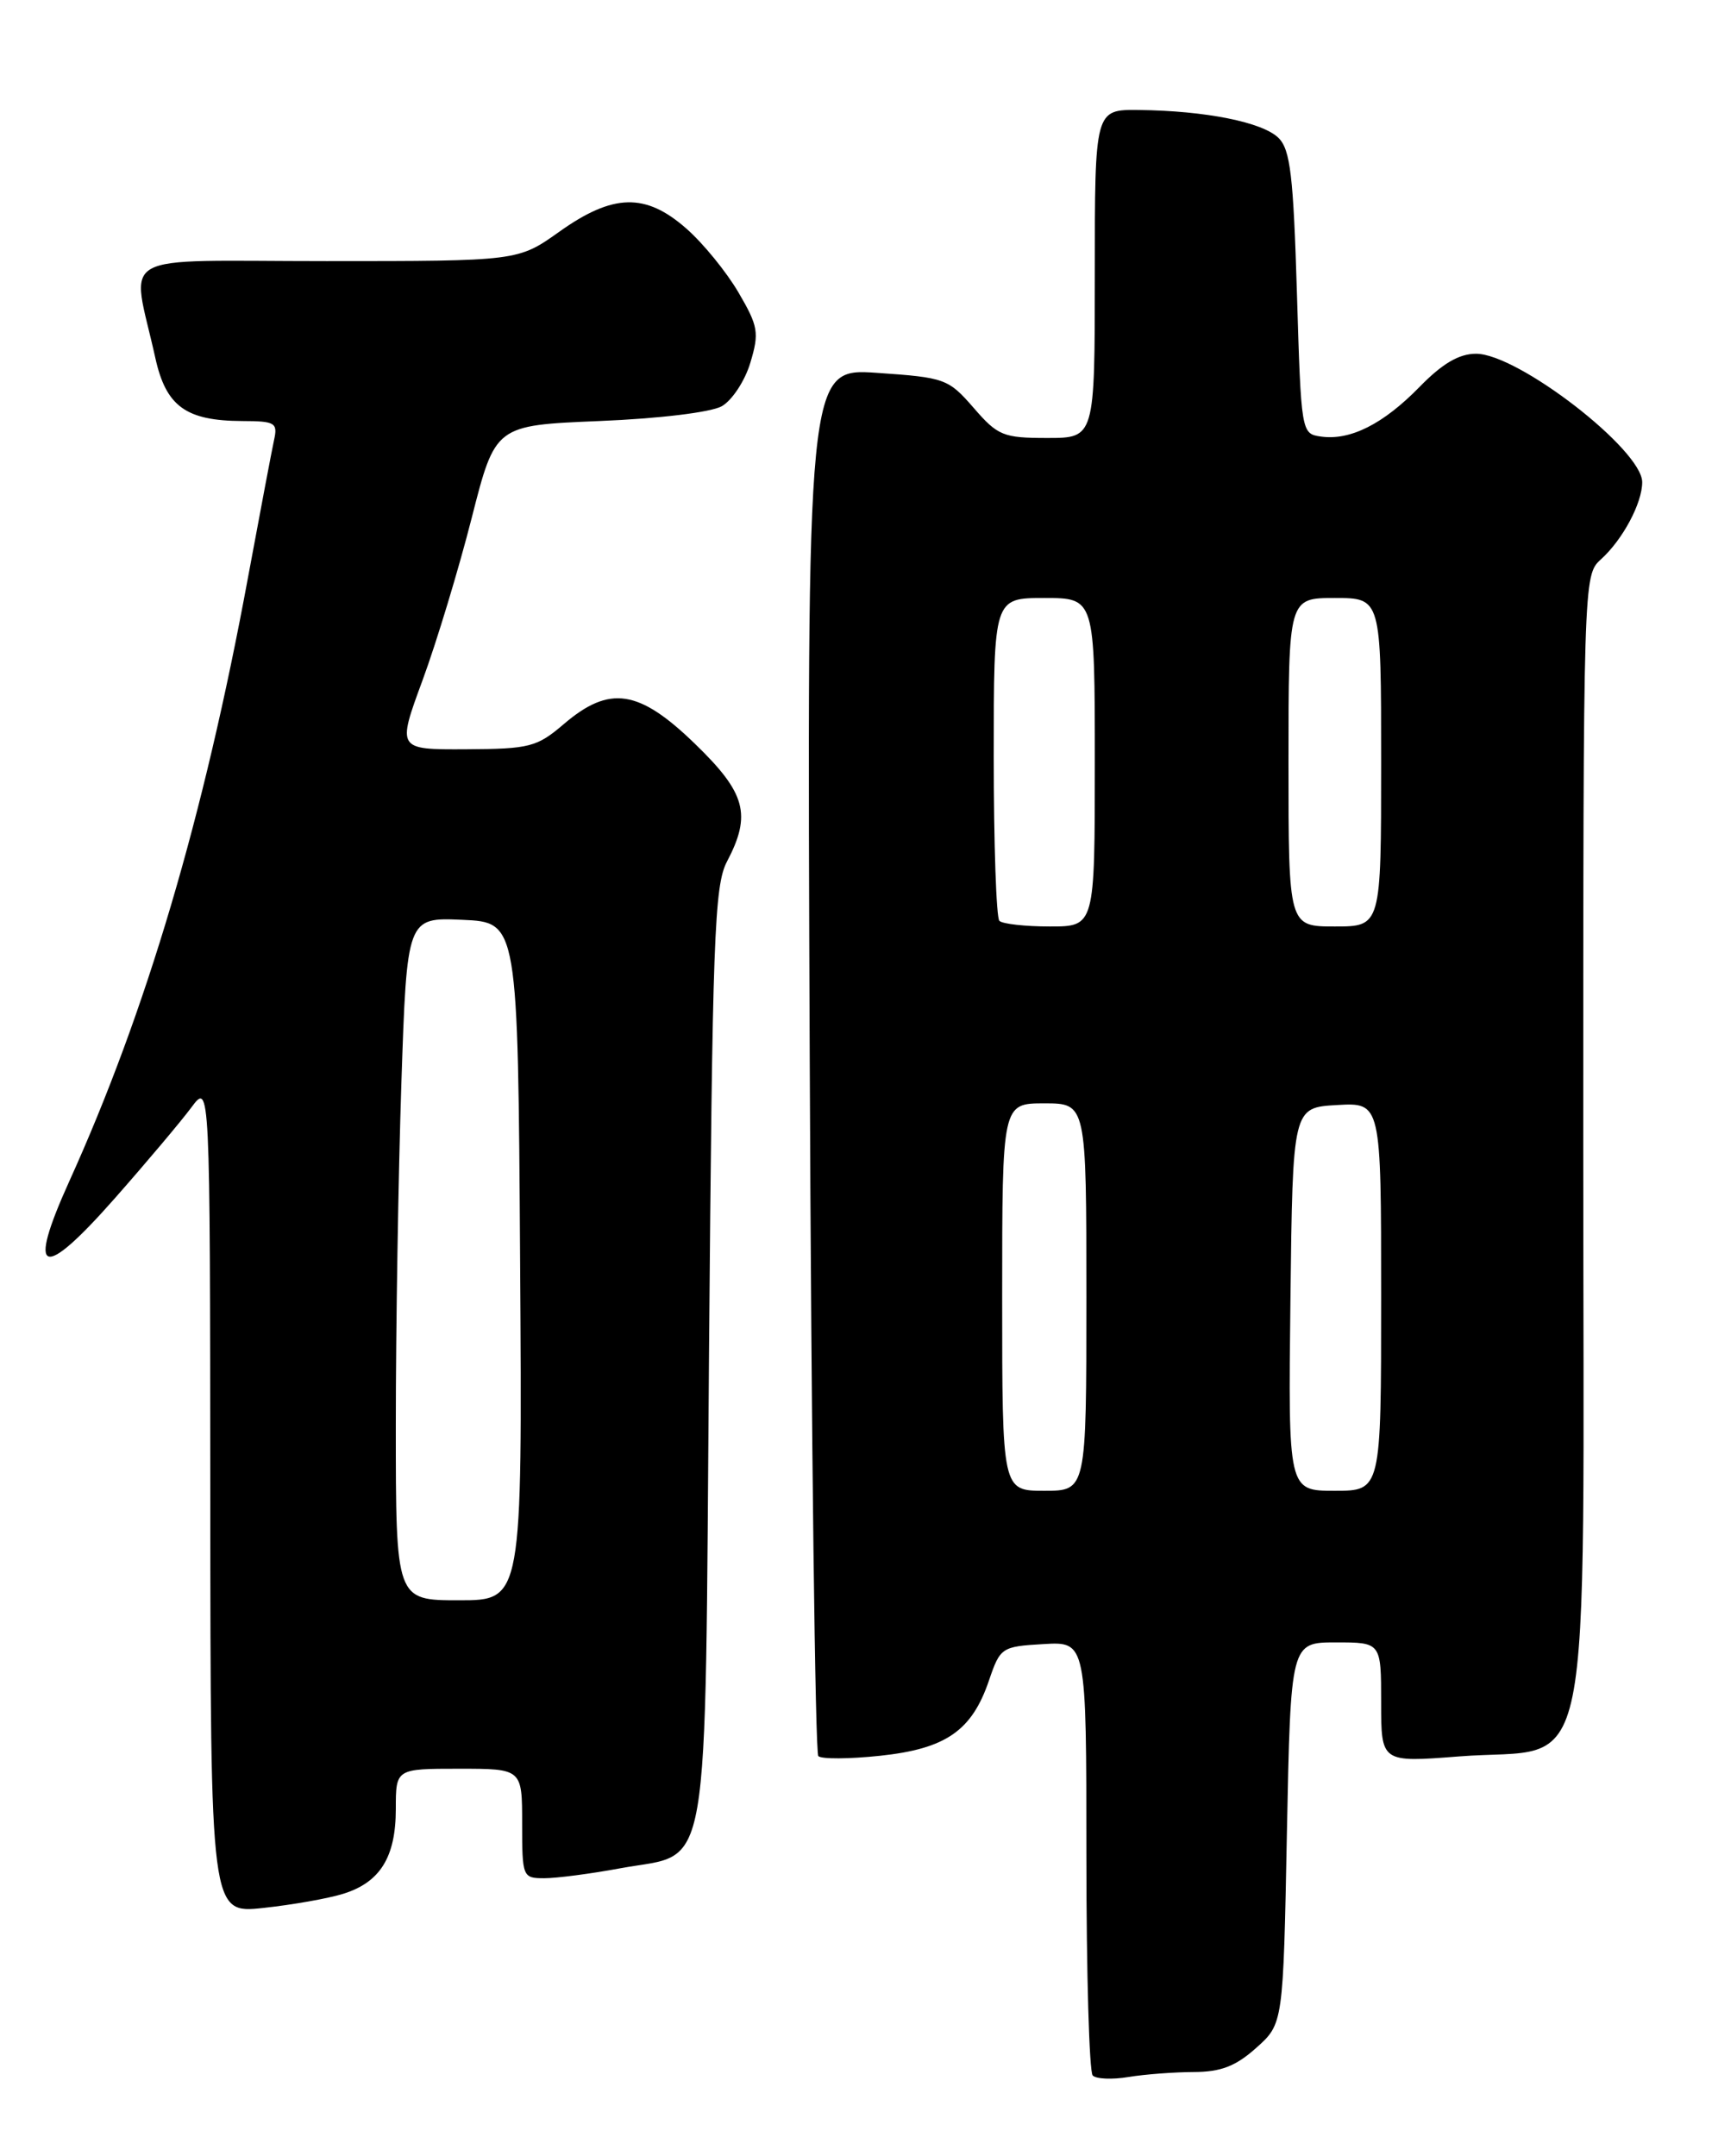 <?xml version="1.0" encoding="UTF-8" standalone="no"?>
<!DOCTYPE svg PUBLIC "-//W3C//DTD SVG 1.1//EN" "http://www.w3.org/Graphics/SVG/1.1/DTD/svg11.dtd" >
<svg xmlns="http://www.w3.org/2000/svg" xmlns:xlink="http://www.w3.org/1999/xlink" version="1.1" viewBox="0 0 204 256">
 <g >
 <path fill="currentColor"
d=" M 141.73 246.01 C 144.97 246.00 146.72 245.33 149.17 243.14 C 152.37 240.28 152.37 240.28 152.81 217.64 C 153.26 195.00 153.26 195.00 158.63 195.00 C 164.00 195.00 164.00 195.00 164.00 202.13 C 164.00 209.26 164.00 209.26 173.23 208.54 C 189.54 207.26 188.00 214.81 188.00 136.09 C 188.00 68.48 188.01 68.31 190.10 66.41 C 192.68 64.08 195.00 59.74 195.00 57.25 C 195.00 53.40 180.25 42.00 175.27 42.00 C 173.25 42.00 171.27 43.16 168.56 45.94 C 164.25 50.35 160.33 52.33 156.84 51.83 C 154.52 51.50 154.50 51.39 154.00 34.78 C 153.58 20.89 153.22 17.78 151.82 16.38 C 149.93 14.51 143.17 13.15 135.25 13.06 C 130.00 13.00 130.00 13.00 130.00 32.50 C 130.00 52.00 130.00 52.00 124.36 52.00 C 119.13 52.00 118.48 51.74 115.61 48.42 C 112.61 44.97 112.20 44.82 104.15 44.27 C 95.81 43.70 95.81 43.70 96.15 125.77 C 96.34 170.90 96.80 208.14 97.17 208.50 C 97.54 208.87 100.84 208.85 104.51 208.46 C 112.32 207.63 115.41 205.49 117.44 199.50 C 118.77 195.60 118.94 195.49 123.90 195.20 C 129.00 194.90 129.00 194.90 129.00 220.28 C 129.00 234.24 129.34 246.01 129.75 246.42 C 130.16 246.84 132.07 246.92 134.00 246.60 C 135.93 246.28 139.41 246.02 141.73 246.01 Z  M 40.75 224.85 C 45.14 223.49 47.00 220.49 47.00 214.78 C 47.00 210.00 47.00 210.00 54.50 210.00 C 62.00 210.00 62.00 210.00 62.00 216.50 C 62.00 222.86 62.06 223.00 64.63 223.00 C 66.08 223.00 70.17 222.47 73.71 221.81 C 84.51 219.82 83.68 224.70 84.19 160.78 C 84.59 111.49 84.82 105.15 86.32 102.30 C 89.26 96.71 88.57 94.16 82.52 88.31 C 75.86 81.85 72.38 81.33 66.96 85.96 C 63.75 88.70 62.91 88.92 55.32 88.96 C 47.14 89.00 47.14 89.00 50.18 80.75 C 51.85 76.21 54.47 67.55 56.01 61.50 C 58.81 50.50 58.81 50.50 71.15 49.99 C 78.29 49.70 84.43 48.95 85.71 48.23 C 86.93 47.53 88.46 45.21 89.10 43.06 C 90.17 39.50 90.04 38.74 87.68 34.71 C 86.25 32.27 83.47 28.86 81.50 27.14 C 76.66 22.88 72.80 22.97 66.43 27.50 C 61.51 31.00 61.51 31.00 38.78 31.00 C 13.16 31.00 15.60 29.62 18.44 42.48 C 19.71 48.25 22.07 49.96 28.77 49.99 C 32.67 50.00 33.00 50.19 32.54 52.25 C 32.27 53.49 30.89 60.80 29.46 68.50 C 24.19 97.05 17.37 120.08 8.21 140.29 C 3.15 151.47 4.94 152.13 13.61 142.30 C 17.40 138.00 21.50 133.13 22.72 131.49 C 24.94 128.50 24.94 128.50 24.97 177.85 C 25.00 227.20 25.00 227.20 31.25 226.53 C 34.69 226.16 38.96 225.41 40.75 224.85 Z  M 119.00 154.00 C 119.00 131.00 119.00 131.00 124.00 131.00 C 129.00 131.00 129.00 131.00 129.00 154.00 C 129.00 177.00 129.00 177.00 124.00 177.00 C 119.00 177.00 119.00 177.00 119.00 154.00 Z  M 153.23 154.25 C 153.50 131.50 153.50 131.50 158.75 131.20 C 164.00 130.90 164.00 130.90 164.00 153.95 C 164.00 177.00 164.00 177.00 158.48 177.00 C 152.96 177.00 152.96 177.00 153.23 154.25 Z  M 118.67 109.33 C 118.30 108.97 118.00 100.19 118.00 89.83 C 118.00 71.00 118.00 71.00 124.00 71.00 C 130.00 71.00 130.00 71.00 130.00 90.50 C 130.00 110.00 130.00 110.00 124.67 110.00 C 121.73 110.00 119.03 109.70 118.67 109.33 Z  M 153.00 90.50 C 153.00 71.00 153.00 71.00 158.50 71.00 C 164.00 71.00 164.00 71.00 164.00 90.50 C 164.00 110.00 164.00 110.00 158.50 110.00 C 153.00 110.00 153.00 110.00 153.00 90.50 Z  M 47.00 169.16 C 47.00 157.70 47.30 139.46 47.66 128.62 C 48.32 108.92 48.32 108.92 54.91 109.21 C 61.50 109.50 61.50 109.50 61.76 149.75 C 62.02 190.00 62.02 190.00 54.51 190.00 C 47.00 190.00 47.00 190.00 47.00 169.16 Z "/>
</g>
</svg>